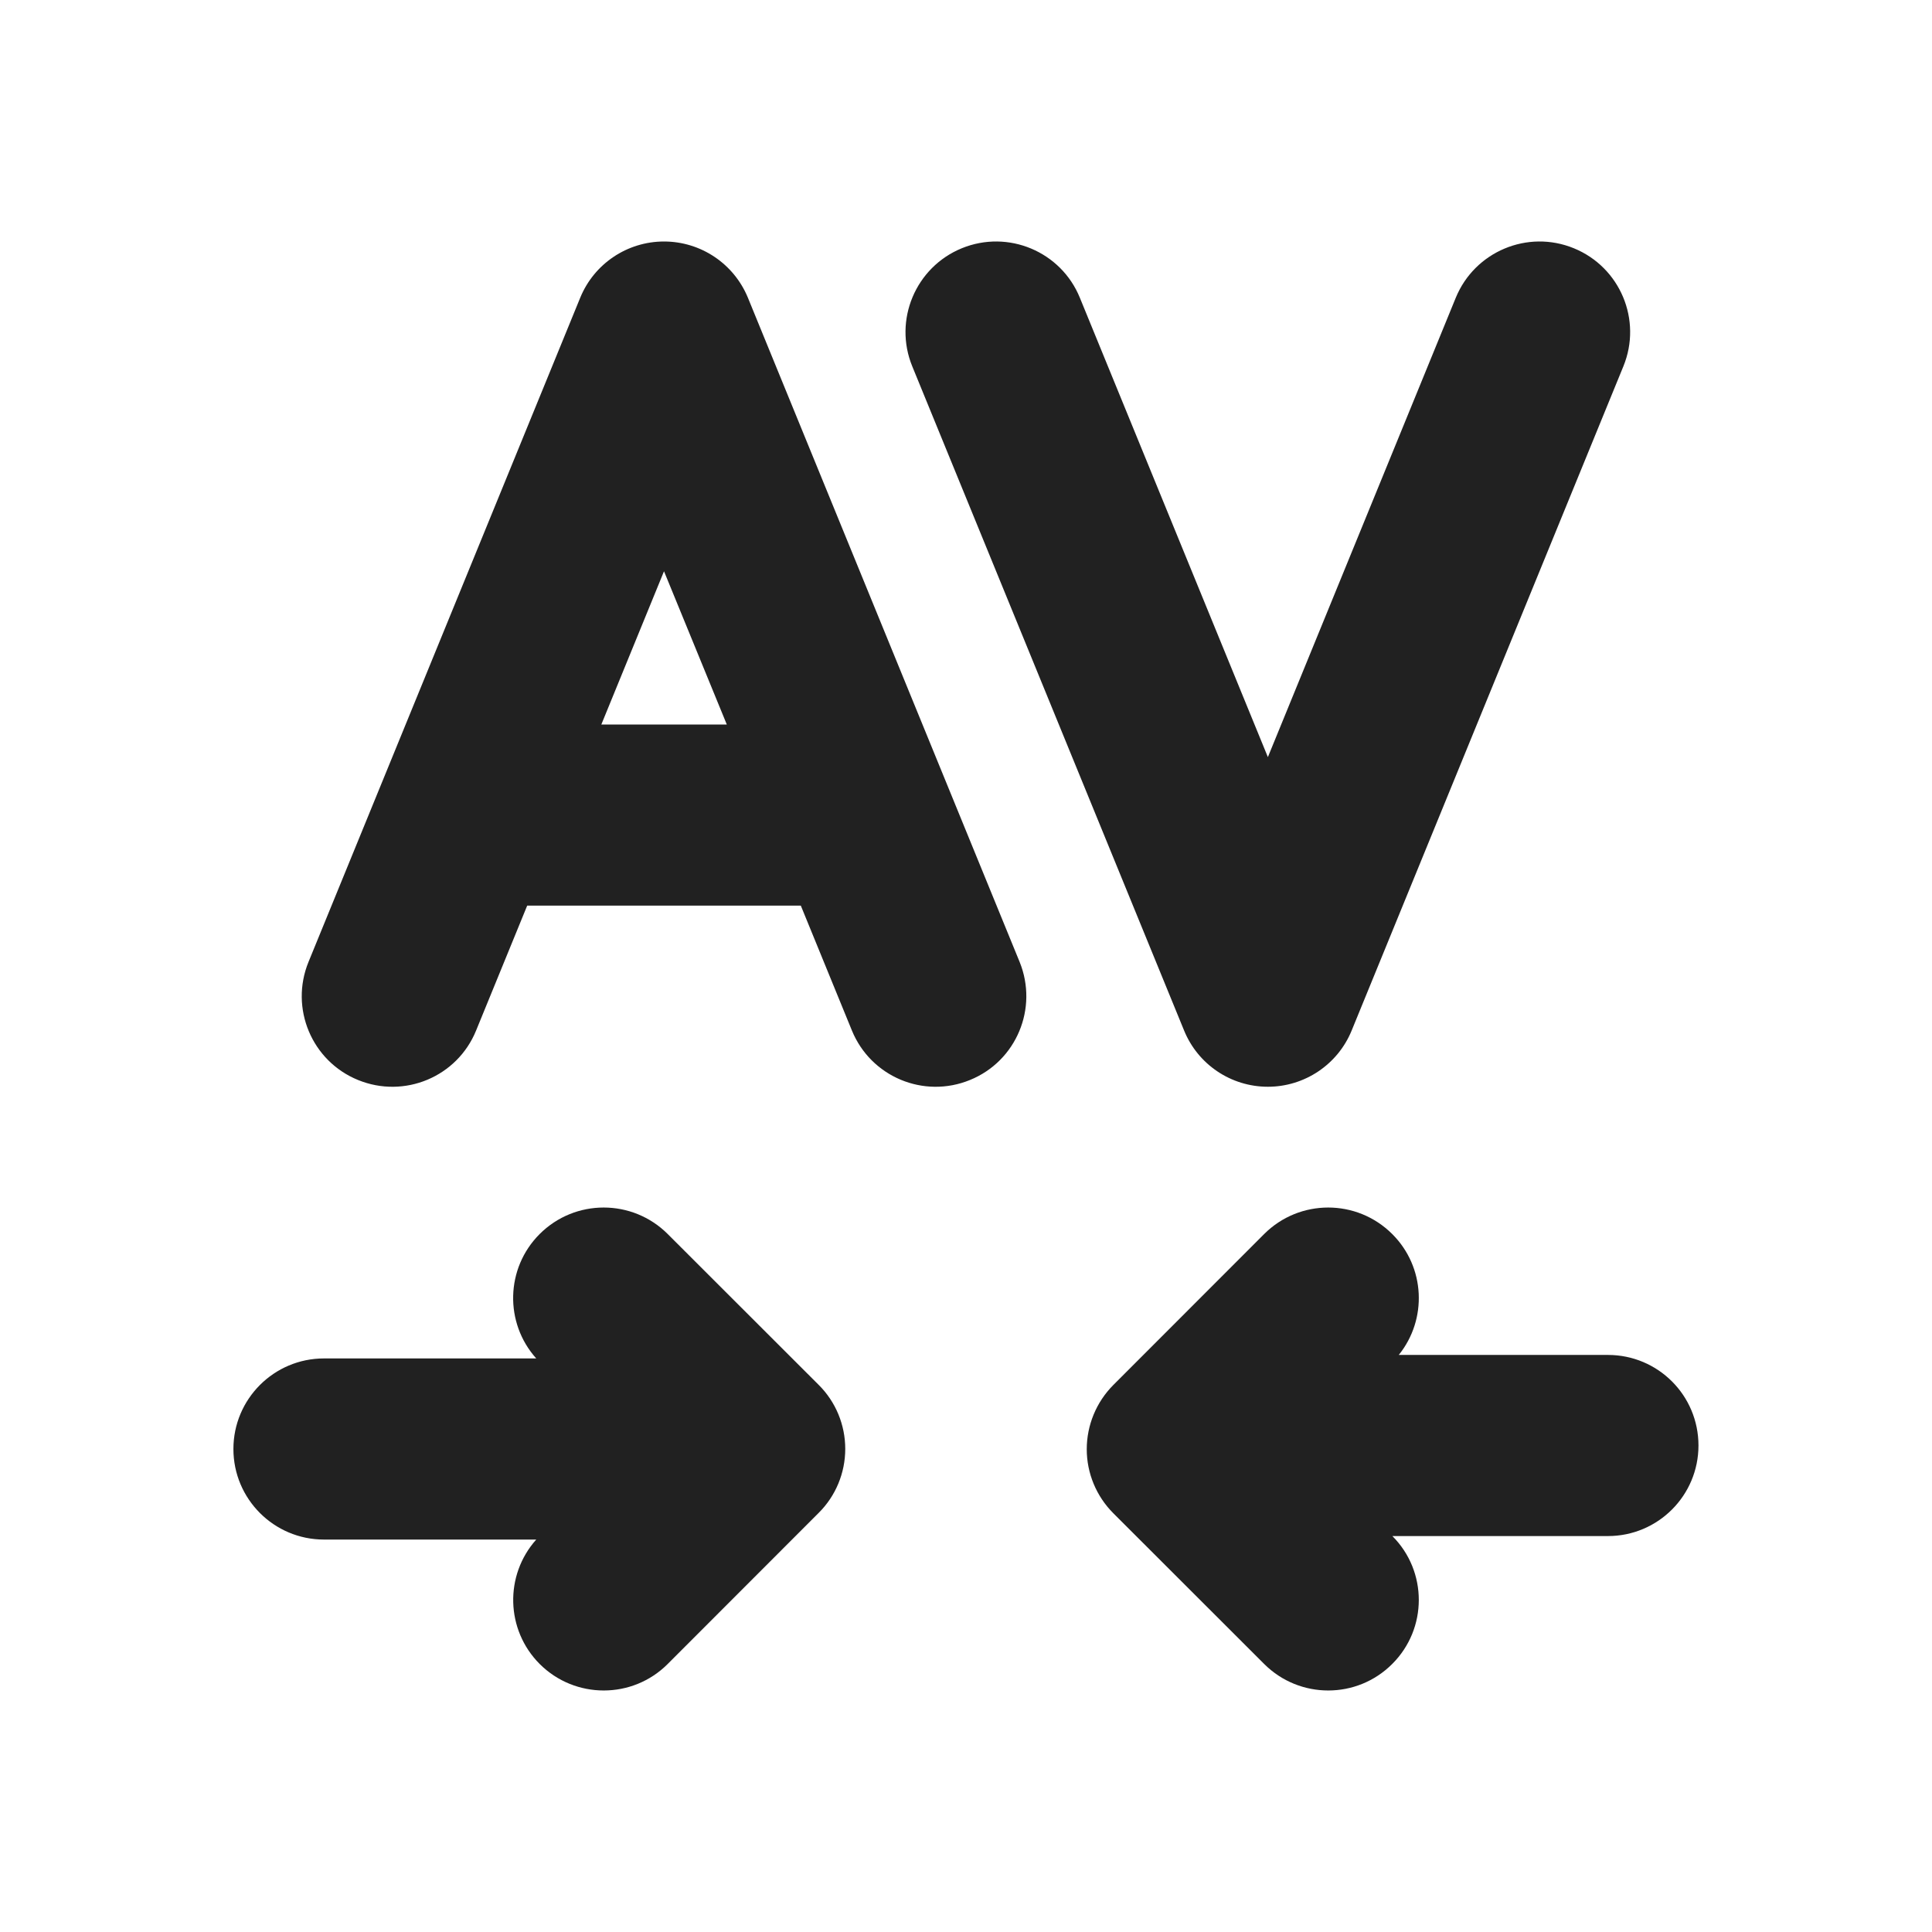 <svg width="16" height="16" viewBox="0 0 16 16" fill="none" xmlns="http://www.w3.org/2000/svg">
<path d="M10.5 9C10.804 9 11.079 8.816 11.194 8.534L13.444 3.034C13.601 2.651 13.418 2.213 13.034 2.056C12.651 1.899 12.213 2.083 12.056 2.466L10.5 6.27L8.943 2.466C8.787 2.083 8.349 1.899 7.965 2.056C7.582 2.213 7.398 2.651 7.555 3.034L9.806 8.534C9.921 8.816 10.195 9 10.5 9ZM6.194 2.466C6.078 2.184 5.804 2 5.499 2C5.195 2 4.92 2.184 4.805 2.466L2.555 7.966C2.398 8.35 2.582 8.788 2.965 8.944C3.349 9.101 3.787 8.918 3.943 8.534L4.366 7.5H6.632L7.055 8.534C7.212 8.918 7.65 9.101 8.033 8.944C8.417 8.788 8.6 8.35 8.444 7.966L6.194 2.466ZM5.499 4.731L6.019 6H4.98L5.499 4.731ZM5.53 10.22C5.237 9.927 4.762 9.927 4.469 10.22C4.186 10.503 4.177 10.956 4.441 11.25H2.683C2.269 11.25 1.933 11.586 1.933 12C1.933 12.414 2.269 12.75 2.683 12.75H4.441C4.177 13.045 4.187 13.498 4.47 13.781C4.763 14.073 5.238 14.073 5.53 13.78L6.78 12.529C6.921 12.389 7 12.198 7 11.999C7 11.8 6.921 11.609 6.78 11.469L5.53 10.22ZM11.53 13.78C11.238 14.073 10.763 14.073 10.47 13.781L9.22 12.532C9.079 12.391 9 12.2 9 12.002C9 11.803 9.079 11.612 9.219 11.471L10.469 10.22C10.762 9.927 11.237 9.927 11.53 10.22C11.804 10.493 11.822 10.926 11.584 11.221L13.316 11.221C13.731 11.221 14.066 11.556 14.066 11.971C14.066 12.385 13.731 12.721 13.316 12.721L11.531 12.721C11.823 13.013 11.823 13.488 11.53 13.78Z" fill="#212121"/>
</svg>
